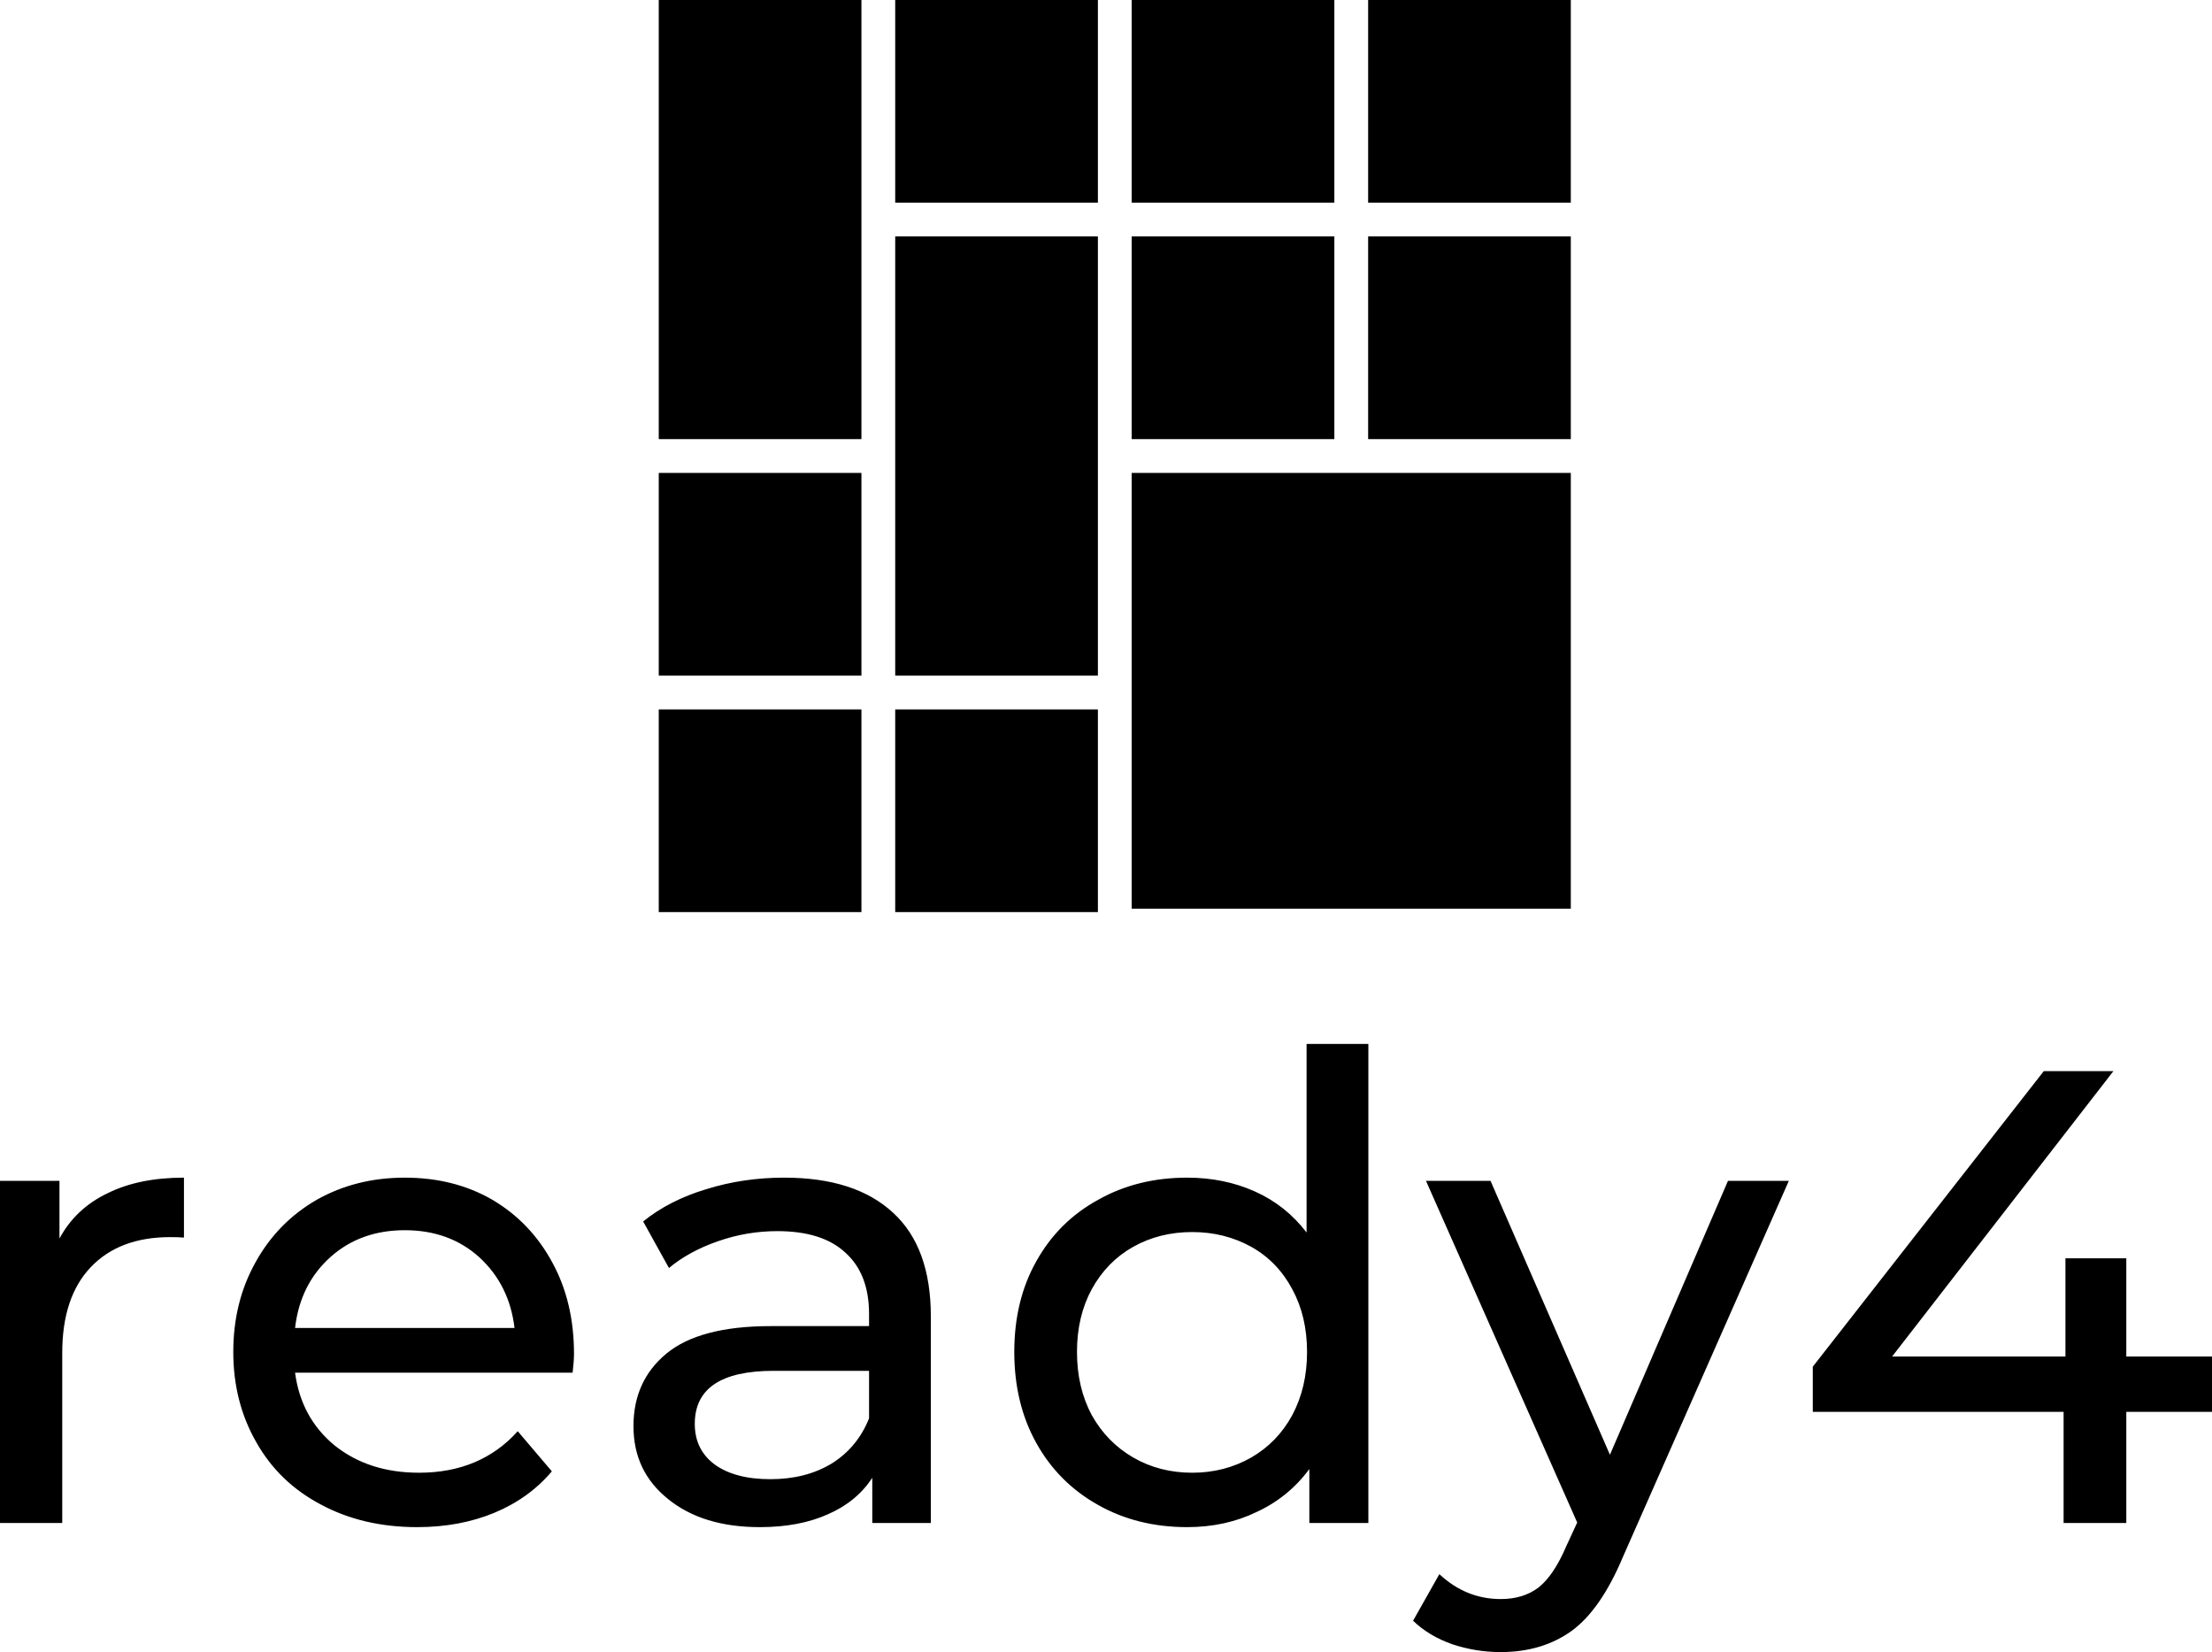 <svg data-v-423bf9ae="" xmlns="http://www.w3.org/2000/svg" viewBox="0 0 218.256 163" class="iconAbove"><!----><!----><!----><g data-v-423bf9ae="" id="1524b24e-0d5d-4276-81c3-eb8be26cb4c5" fill="black" transform="matrix(4.549,0,0,4.549,-5.777,88.625)"><path d="M2.56 7.38L2.56 7.38Q2.91 6.73 3.60 6.40L3.60 6.40L3.60 6.40Q4.28 6.06 5.26 6.06L5.26 6.06L5.26 7.36L5.26 7.36Q5.15 7.35 4.96 7.35L4.96 7.35L4.96 7.35Q3.86 7.35 3.24 8.00L3.24 8.00L3.24 8.00Q2.62 8.65 2.62 9.86L2.62 9.86L2.62 13.55L1.27 13.55L1.27 6.13L2.56 6.13L2.56 7.38ZM13.72 9.88L13.72 9.88Q13.72 10.04 13.69 10.29L13.69 10.29L7.67 10.29L7.67 10.29Q7.80 11.27 8.53 11.87L8.53 11.87L8.53 11.87Q9.27 12.46 10.36 12.46L10.36 12.46L10.36 12.46Q11.69 12.46 12.50 11.56L12.50 11.56L13.24 12.43L13.24 12.43Q12.74 13.02 11.99 13.33L11.99 13.33L11.99 13.33Q11.24 13.64 10.32 13.64L10.32 13.64L10.32 13.64Q9.14 13.64 8.23 13.15L8.23 13.15L8.23 13.15Q7.32 12.67 6.83 11.80L6.83 11.80L6.83 11.80Q6.33 10.93 6.33 9.84L6.33 9.84L6.33 9.84Q6.33 8.76 6.81 7.90L6.81 7.90L6.81 7.90Q7.29 7.03 8.14 6.54L8.14 6.54L8.14 6.54Q8.99 6.06 10.05 6.06L10.05 6.06L10.05 6.06Q11.12 6.06 11.95 6.54L11.95 6.54L11.95 6.54Q12.78 7.03 13.25 7.90L13.25 7.90L13.25 7.90Q13.72 8.76 13.72 9.88L13.72 9.88ZM10.05 7.20L10.05 7.20Q9.09 7.20 8.44 7.78L8.44 7.78L8.44 7.78Q7.78 8.37 7.67 9.32L7.67 9.32L12.43 9.32L12.43 9.32Q12.32 8.39 11.67 7.79L11.67 7.79L11.67 7.79Q11.02 7.20 10.05 7.20L10.05 7.20ZM18.28 6.06L18.28 6.06Q19.82 6.06 20.64 6.82L20.64 6.82L20.64 6.82Q21.46 7.57 21.46 9.07L21.46 9.07L21.46 13.55L20.19 13.55L20.19 12.57L20.19 12.57Q19.85 13.09 19.23 13.36L19.23 13.36L19.23 13.36Q18.61 13.64 17.75 13.64L17.75 13.64L17.75 13.64Q16.51 13.64 15.76 13.03L15.76 13.03L15.76 13.03Q15.01 12.43 15.01 11.45L15.01 11.45L15.01 11.45Q15.01 10.47 15.72 9.88L15.72 9.88L15.72 9.88Q16.44 9.28 17.99 9.28L17.99 9.28L20.12 9.28L20.12 9.02L20.12 9.02Q20.12 8.15 19.61 7.69L19.61 7.69L19.61 7.69Q19.11 7.22 18.13 7.22L18.13 7.22L18.13 7.22Q17.47 7.22 16.84 7.44L16.84 7.44L16.84 7.44Q16.21 7.66 15.78 8.02L15.78 8.02L15.22 7.01L15.22 7.01Q15.79 6.55 16.59 6.31L16.59 6.31L16.59 6.31Q17.39 6.06 18.28 6.06L18.28 6.06ZM17.98 12.60L17.98 12.60Q18.75 12.60 19.31 12.26L19.31 12.26L19.31 12.26Q19.87 11.91 20.12 11.28L20.12 11.28L20.12 10.25L18.05 10.25L18.05 10.25Q16.34 10.25 16.34 11.40L16.34 11.40L16.34 11.40Q16.34 11.96 16.77 12.28L16.77 12.28L16.77 12.28Q17.21 12.60 17.98 12.60L17.98 12.60ZM29.61 3.16L30.95 3.16L30.95 13.55L29.67 13.55L29.67 12.38L29.67 12.38Q29.22 12.99 28.53 13.31L28.53 13.31L28.53 13.31Q27.85 13.64 27.02 13.64L27.02 13.64L27.02 13.64Q25.94 13.64 25.09 13.16L25.09 13.16L25.09 13.16Q24.23 12.68 23.75 11.82L23.75 11.82L23.75 11.82Q23.27 10.96 23.27 9.84L23.27 9.84L23.27 9.84Q23.27 8.72 23.75 7.87L23.75 7.87L23.75 7.87Q24.23 7.01 25.09 6.54L25.09 6.54L25.09 6.54Q25.94 6.06 27.02 6.06L27.02 6.06L27.02 6.06Q27.82 6.06 28.49 6.36L28.49 6.36L28.49 6.36Q29.16 6.66 29.61 7.25L29.61 7.25L29.61 3.16ZM27.13 12.46L27.13 12.46Q27.83 12.46 28.41 12.13L28.41 12.13L28.41 12.13Q28.98 11.80 29.30 11.21L29.30 11.21L29.30 11.21Q29.62 10.61 29.62 9.84L29.62 9.84L29.62 9.84Q29.62 9.07 29.30 8.48L29.30 8.48L29.30 8.48Q28.98 7.88 28.41 7.56L28.41 7.56L28.41 7.56Q27.83 7.24 27.13 7.24L27.13 7.24L27.13 7.24Q26.42 7.24 25.85 7.56L25.85 7.56L25.85 7.56Q25.28 7.88 24.95 8.48L24.95 8.48L24.95 8.48Q24.63 9.07 24.63 9.84L24.63 9.84L24.63 9.84Q24.63 10.61 24.95 11.21L24.95 11.21L24.95 11.21Q25.28 11.80 25.85 12.13L25.85 12.13L25.85 12.13Q26.42 12.46 27.13 12.46L27.13 12.46ZM38.75 6.13L40.07 6.13L36.47 14.29L36.47 14.29Q35.99 15.43 35.36 15.89L35.36 15.89L35.36 15.89Q34.72 16.35 33.82 16.35L33.82 16.35L33.82 16.35Q33.28 16.35 32.77 16.18L32.77 16.18L32.77 16.18Q32.26 16.00 31.92 15.67L31.92 15.67L32.49 14.66L32.49 14.66Q33.07 15.20 33.82 15.20L33.82 15.20L33.82 15.20Q34.31 15.20 34.64 14.95L34.64 14.95L34.64 14.95Q34.97 14.69 35.24 14.06L35.24 14.06L35.48 13.54L32.20 6.13L33.60 6.13L36.19 12.07L38.75 6.13ZM49.25 9.94L49.25 11.14L47.39 11.14L47.39 13.55L46.03 13.55L46.03 11.14L40.59 11.14L40.59 10.16L45.60 3.75L47.11 3.75L42.31 9.94L46.07 9.94L46.07 7.81L47.39 7.81L47.39 9.94L49.25 9.94Z"></path></g><!----><g data-v-423bf9ae="" id="06028951-0226-4ef9-88ff-02665a94d92e" transform="matrix(1.111,0,0,1.111,55,-10)" stroke="none" fill="black"><path d="M27 69H9V51h18v18zm0 21H9V72h18v18zm21 0H30V72h18v18zm21-42H51V30h18v18zm0-21H51V9h18v18zm21 0H72V9h18v18zm0 21H72V30h18v18zM48 9H30v18h18V9zM27 9H9v39h18V9zm21 21H30v39h18V30zm3 21v38.7h39V51H51z"></path></g><!----></svg>